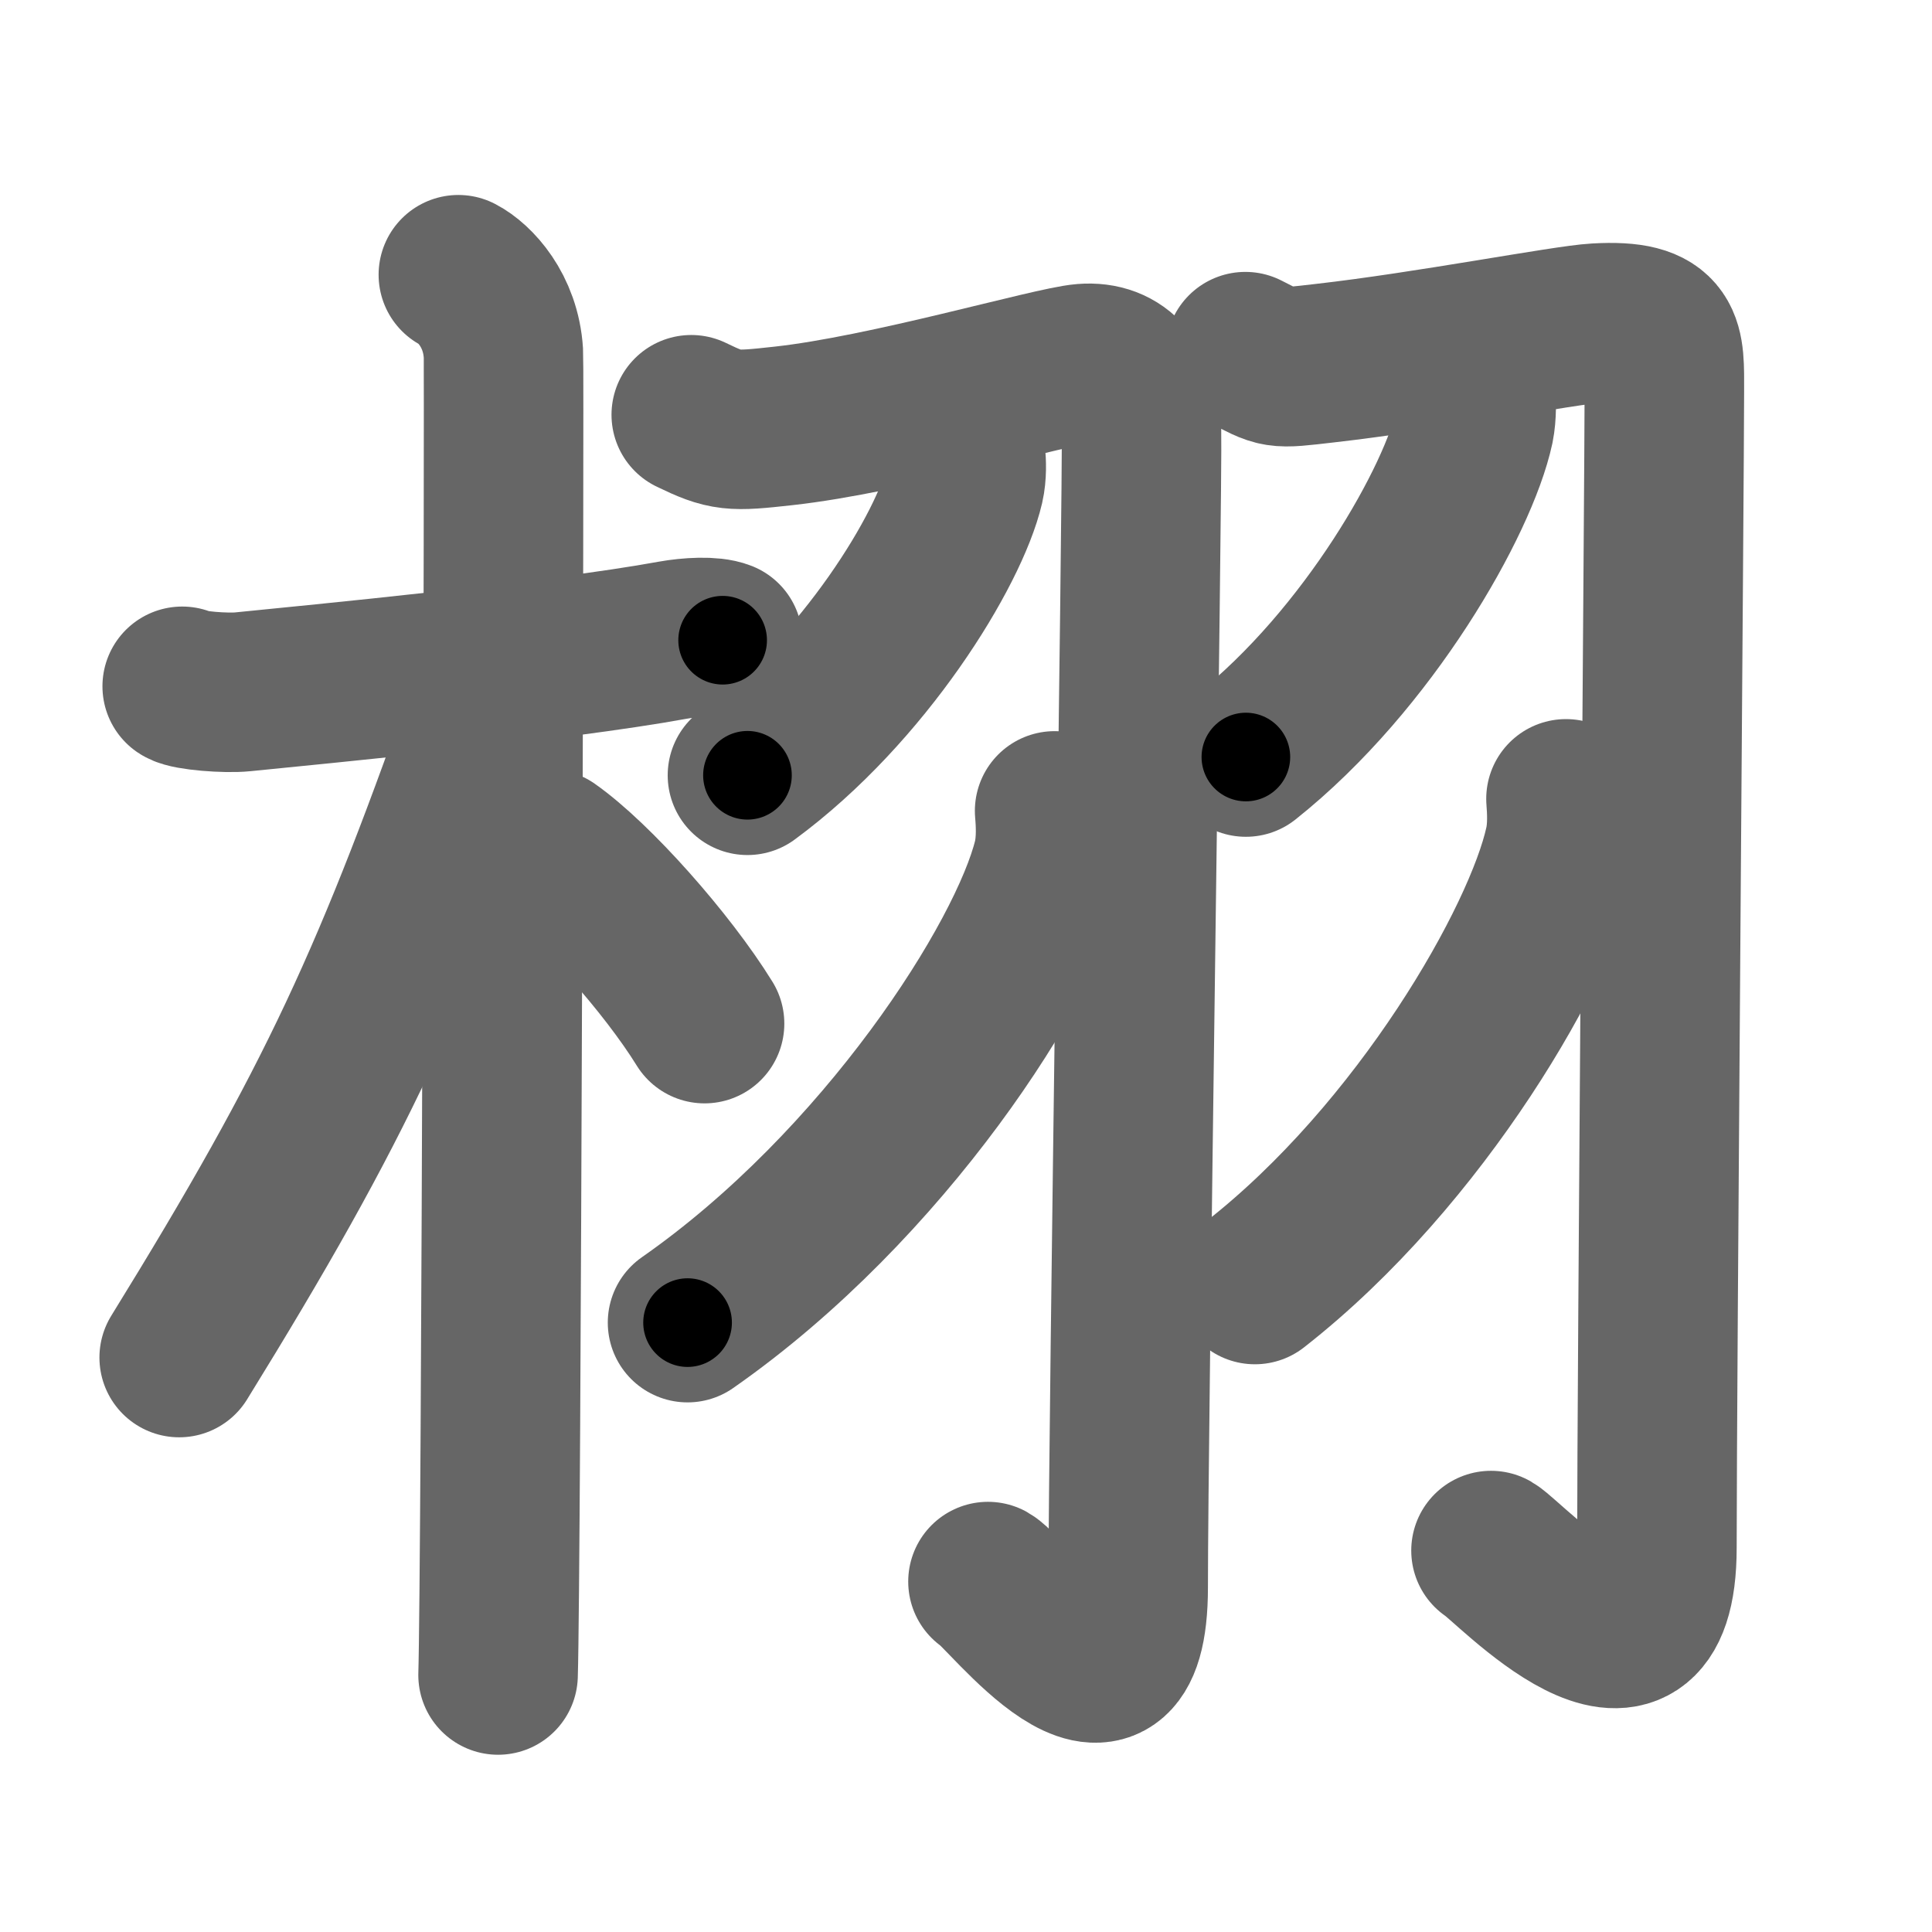 <svg xmlns="http://www.w3.org/2000/svg" width="109" height="109" viewBox="0 0 109 109" id="6829"><g fill="none" stroke="#666" stroke-width="9" stroke-linecap="round" stroke-linejoin="round"><g><g><path d="M10.28,38.72c0.36,0.24,2.47,0.41,3.42,0.31c4.07-0.41,17.7-1.71,24.25-2.91c0.95-0.17,2.22-0.24,2.82,0" /><path d="M25.86,15.5c0.91,0.47,2.39,2,2.54,4.42c0.06,0.95-0.12,68.75-0.3,74.58" /><path d="M27.94,38.78C22.2,55.24,19,62.19,10.11,76.59" /><path d="M30.97,47.9c2.52,1.77,6.66,6.42,8.78,9.85" /></g><g><g><path d="M39,23.4c1.96,0.95,2.3,0.95,5.19,0.63c5.86-0.64,15.16-3.38,16.95-3.52c2.02-0.16,3.2,1.26,3.26,3.82c0.07,2.83-0.75,56.21-0.75,65.22c0,9.52-6.9,0.24-7.91-0.32" /><path d="M54.48,25.66c0.04,0.42,0.07,1.1-0.07,1.71c-0.84,3.61-5.65,11.52-12.24,16.37" /><path d="M59.5,45.75c0.06,0.68,0.12,1.76-0.11,2.73c-1.41,5.76-9.51,18.4-20.6,26.14" /></g><g><path d="M70.26,19.84c1.95,0.98,1.61,0.98,4.48,0.65c5.83-0.66,13.55-2.16,15.33-2.26c4-0.23,3.83,1.16,3.83,3.87c0,4.34-0.42,55.92-0.42,65.21c0,9.87-8.36,0.75-9.36,0.17" /><path d="M83.25,22.13c0.04,0.48,0.07,1.25-0.07,1.95c-0.88,4.1-5.95,13.11-12.89,18.63" /><path d="M88.35,45.07c0.05,0.64,0.11,1.67-0.1,2.59c-1.2,5.47-8.06,17.47-17.45,24.81" /></g></g></g></g><g fill="none" stroke="#000" stroke-width="5" stroke-linecap="round" stroke-linejoin="round"><g><g><path d="M10.28,38.72c0.36,0.24,2.47,0.41,3.42,0.31c4.07-0.41,17.7-1.71,24.25-2.91c0.95-0.17,2.22-0.24,2.82,0" stroke-dasharray="30.73" stroke-dashoffset="30.73"><animate id="0" attributeName="stroke-dashoffset" values="30.73;0" dur="0.31s" fill="freeze" begin="0s;6829.click" /></path><path d="M25.86,15.5c0.91,0.47,2.39,2,2.54,4.42c0.06,0.95-0.12,68.75-0.3,74.58" stroke-dasharray="79.89" stroke-dashoffset="79.89"><animate attributeName="stroke-dashoffset" values="79.89" fill="freeze" begin="6829.click" /><animate id="1" attributeName="stroke-dashoffset" values="79.89;0" dur="0.6s" fill="freeze" begin="0.end" /></path><path d="M27.94,38.78C22.2,55.24,19,62.19,10.11,76.59" stroke-dasharray="41.92" stroke-dashoffset="41.92"><animate attributeName="stroke-dashoffset" values="41.92" fill="freeze" begin="6829.click" /><animate id="2" attributeName="stroke-dashoffset" values="41.92;0" dur="0.42s" fill="freeze" begin="1.end" /></path><path d="M30.97,47.9c2.52,1.77,6.66,6.42,8.78,9.85" stroke-dasharray="13.26" stroke-dashoffset="13.26"><animate attributeName="stroke-dashoffset" values="13.26" fill="freeze" begin="6829.click" /><animate id="3" attributeName="stroke-dashoffset" values="13.26;0" dur="0.13s" fill="freeze" begin="2.end" /></path></g><g><g><path d="M39,23.4c1.96,0.95,2.3,0.95,5.19,0.63c5.86-0.64,15.16-3.38,16.95-3.52c2.02-0.16,3.2,1.26,3.26,3.82c0.07,2.83-0.75,56.21-0.75,65.22c0,9.52-6.9,0.24-7.91-0.32" stroke-dasharray="106.51" stroke-dashoffset="106.51"><animate attributeName="stroke-dashoffset" values="106.51" fill="freeze" begin="6829.click" /><animate id="4" attributeName="stroke-dashoffset" values="106.51;0" dur="0.8s" fill="freeze" begin="3.end" /></path><path d="M54.48,25.66c0.04,0.42,0.07,1.1-0.07,1.71c-0.84,3.61-5.65,11.52-12.24,16.37" stroke-dasharray="22.46" stroke-dashoffset="22.46"><animate attributeName="stroke-dashoffset" values="22.46" fill="freeze" begin="6829.click" /><animate id="5" attributeName="stroke-dashoffset" values="22.46;0" dur="0.22s" fill="freeze" begin="4.end" /></path><path d="M59.5,45.75c0.06,0.68,0.12,1.76-0.11,2.73c-1.41,5.76-9.51,18.4-20.6,26.14" stroke-dasharray="36.53" stroke-dashoffset="36.53"><animate attributeName="stroke-dashoffset" values="36.53" fill="freeze" begin="6829.click" /><animate id="6" attributeName="stroke-dashoffset" values="36.53;0" dur="0.37s" fill="freeze" begin="5.end" /></path></g><g><path d="M70.26,19.84c1.95,0.98,1.61,0.98,4.48,0.65c5.83-0.66,13.55-2.16,15.33-2.26c4-0.23,3.83,1.16,3.83,3.87c0,4.34-0.42,55.92-0.42,65.21c0,9.87-8.36,0.75-9.36,0.17" stroke-dasharray="106.28" stroke-dashoffset="106.28"><animate attributeName="stroke-dashoffset" values="106.28" fill="freeze" begin="6829.click" /><animate id="7" attributeName="stroke-dashoffset" values="106.28;0" dur="0.8s" fill="freeze" begin="6.end" /></path><path d="M83.25,22.13c0.04,0.48,0.07,1.25-0.07,1.95c-0.88,4.1-5.95,13.11-12.89,18.63" stroke-dasharray="24.93" stroke-dashoffset="24.93"><animate attributeName="stroke-dashoffset" values="24.93" fill="freeze" begin="6829.click" /><animate id="8" attributeName="stroke-dashoffset" values="24.93;0" dur="0.25s" fill="freeze" begin="7.end" /></path><path d="M88.35,45.07c0.05,0.64,0.11,1.67-0.1,2.59c-1.2,5.47-8.06,17.47-17.45,24.81" stroke-dasharray="33.37" stroke-dashoffset="33.37"><animate attributeName="stroke-dashoffset" values="33.37" fill="freeze" begin="6829.click" /><animate id="9" attributeName="stroke-dashoffset" values="33.37;0" dur="0.33s" fill="freeze" begin="8.end" /></path></g></g></g></g></svg>